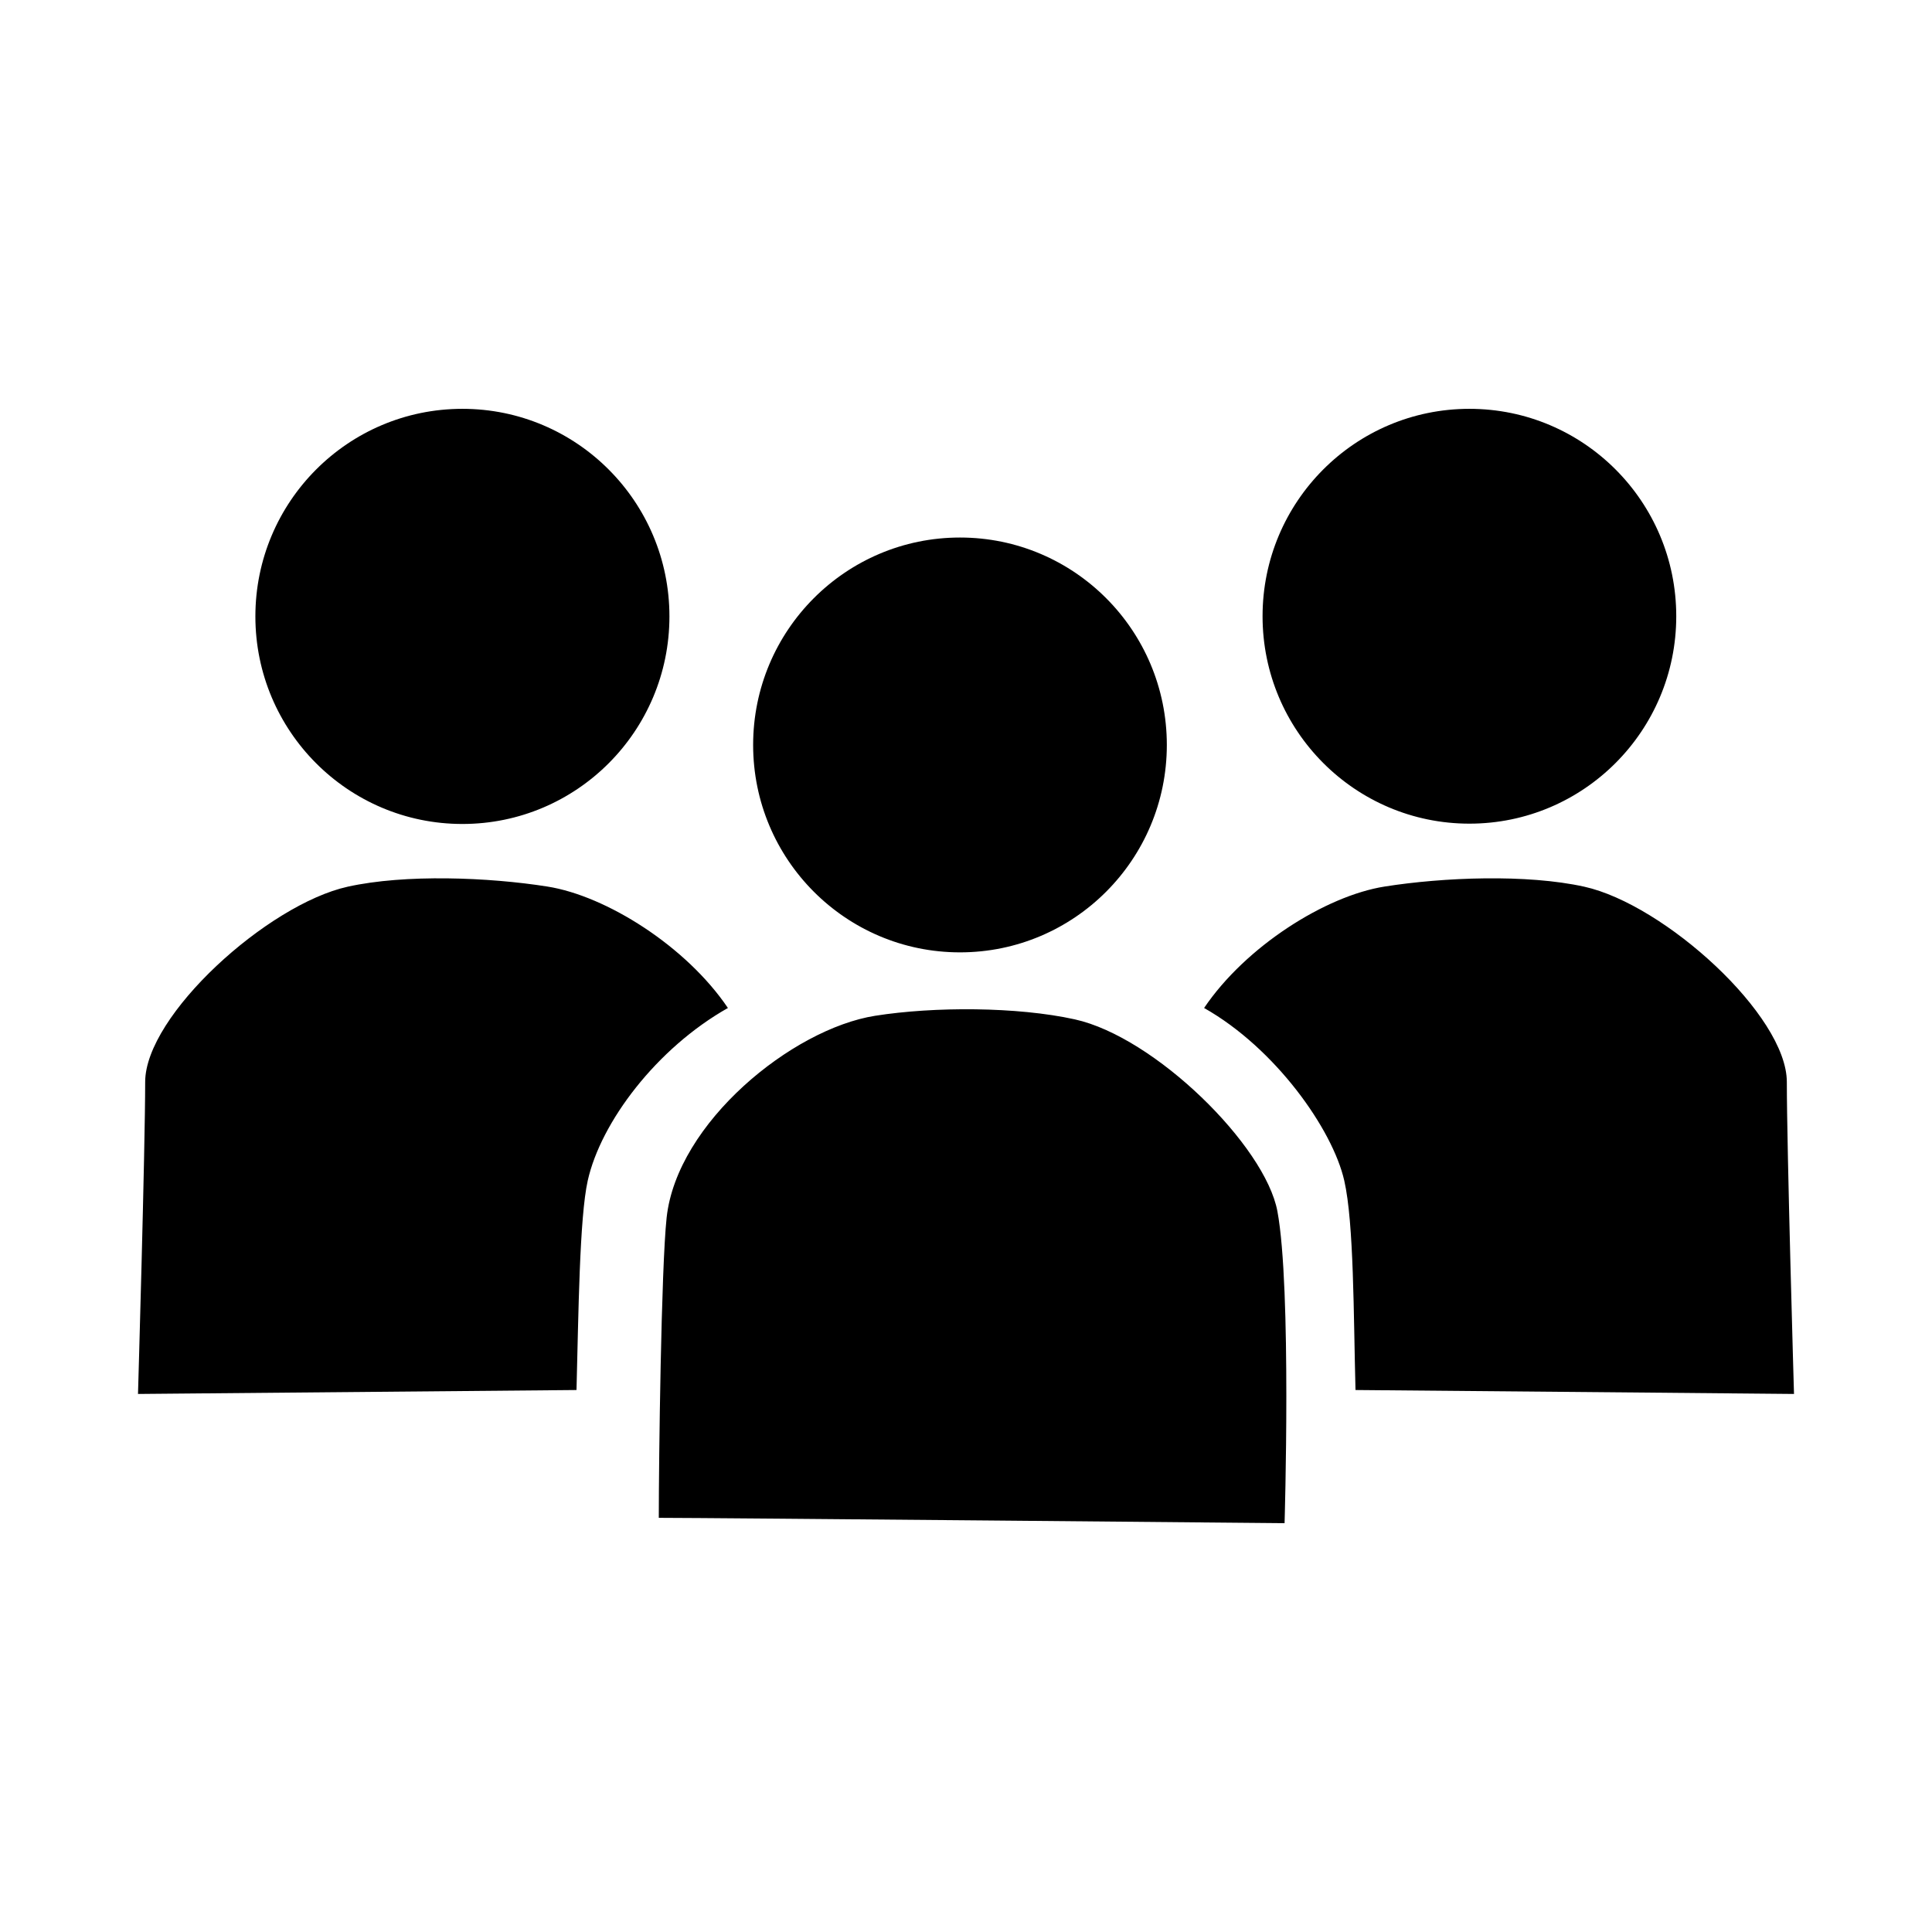 <svg xmlns="http://www.w3.org/2000/svg" xmlns:xlink="http://www.w3.org/1999/xlink" x="0px"
	 y="0px" viewBox="0 0 560 560" enable-background="new 0 0 560 560" xml:space="preserve">
<path d="M134.032,238.833c33.14,0,60.007-26.937,60.007-60.166
	c0-33.23-26.867-60.167-60.007-60.167c-33.141,0-60.008,26.937-60.008,60.167C74.025,211.896,100.891,238.833,134.032,238.833z
	 M278.255,276.047c33.113,0,59.956-26.917,59.956-60.121c0-33.203-26.843-60.12-59.956-60.12c-33.112,0-59.955,26.917-59.955,60.12
	C218.3,249.13,245.143,276.047,278.255,276.047z M517.922,313.633c0-19.35-35.486-51.488-58.724-56.624
	c-16.677-3.685-40.805-2.738-57.888-0.034c-17.026,2.696-40.195,17.28-52.298,35.195c20.679,11.68,37.247,35.183,40.627,50.022
	c2.819,12.373,2.678,38.822,3.259,60.711C446.575,403.363,520,404.045,520,404.045S517.922,332.983,517.922,313.633z
	 M158.691,256.975c-17.083-2.704-41.211-3.652-57.889,0.034c-23.237,5.136-58.723,37.274-58.723,56.624
	c0,19.35-2.078,90.412-2.078,90.412s73.425-0.682,127.102-1.142c0.58-21.889,0.848-49.956,3.259-60.711
	c3.797-16.938,19.948-38.341,40.627-50.022C198.886,274.255,175.716,259.671,158.691,256.975z M425.916,238.741
	c33.111,0,59.955-26.917,59.955-60.121c0-33.203-26.844-60.12-59.955-60.12c-33.113,0-59.956,26.917-59.956,60.12
	C365.961,211.824,392.803,238.741,425.916,238.741z M311.538,295.467c-16.677-3.685-40.806-3.741-57.89-1.036
	c-24.06,3.81-57.444,31.023-60.421,58.505c-1.578,14.572-2.272,70.366-2.272,87.014c14.566,0,181.385,1.55,181.385,1.55
	s2.06-68.268-2.078-90.412C366.708,332.067,334.776,300.602,311.538,295.467z"/>
</svg>
